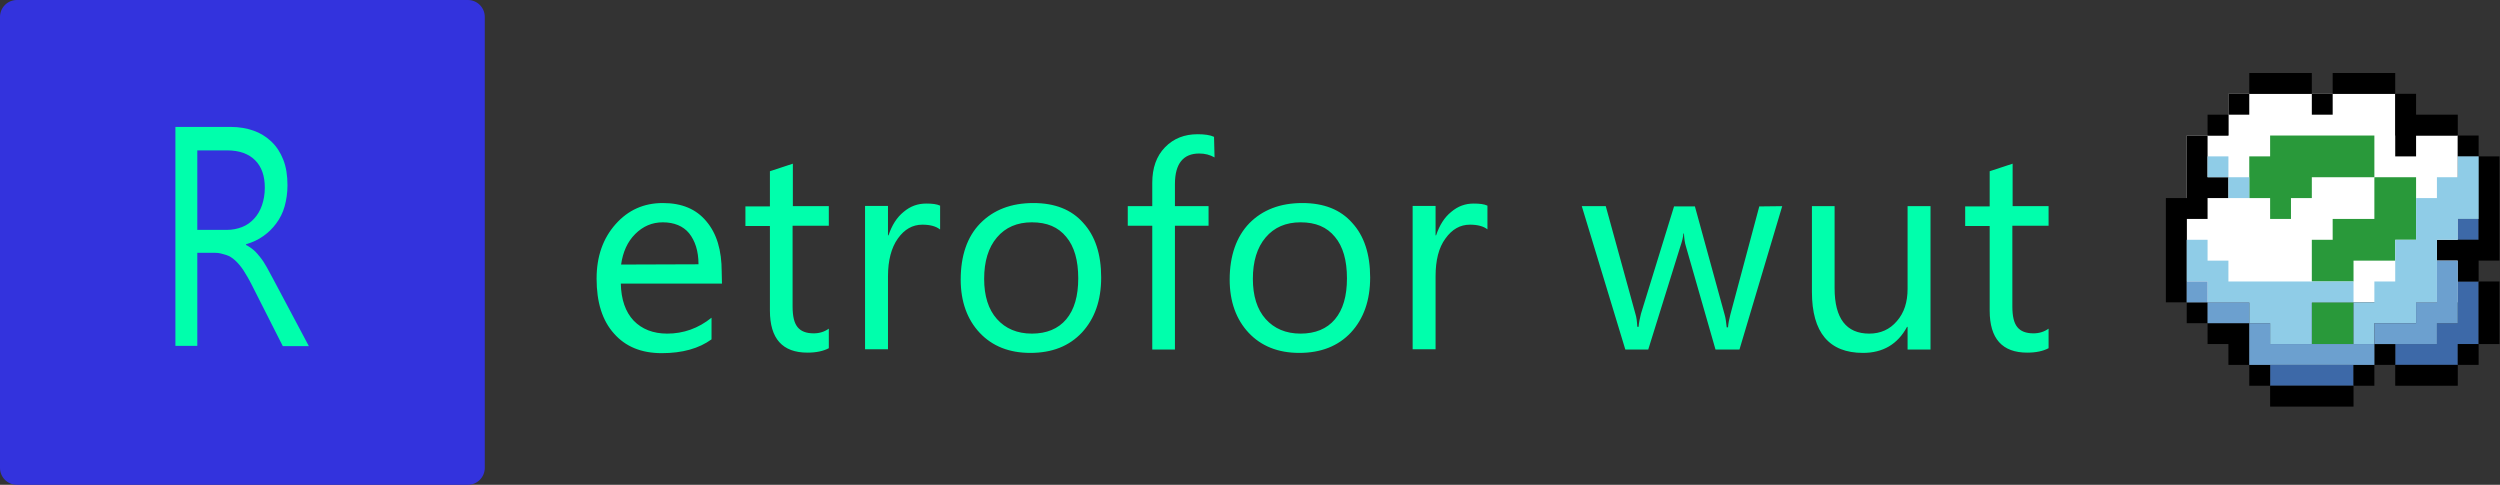 <svg xmlns="http://www.w3.org/2000/svg" xmlns:xlink="http://www.w3.org/1999/xlink" xml:space="preserve" id="图层_1" x="0" y="0" style="enable-background:new 0 0 959.2 186" version="1.1" viewBox="0 0 959.2 186"><rect x="0" y="0" width="959.2" height="186" fill="#333333" stroke="none"/><style>.st1{fill:#00ffac}</style><path id="图层_4" d="M179.5 0H6.5C2.9 0 0 2.9 0 6.5v173c0 3.6 2.9 6.5 6.5 6.5h173c3.6 0 6.5-2.9 6.5-6.5V6.5c0-3.6-2.9-6.5-6.5-6.5z" style="fill:#33d"/><g id="图层_2_1_"><path d="M277 108.8h-38.8c.1 6.1 1.8 10.9 4.9 14.2 3.2 3.3 7.5 5 12.9 5 6.2 0 11.9-2 17-6.1v8.3c-4.8 3.5-11.2 5.3-19.1 5.3-7.8 0-13.9-2.5-18.3-7.5-4.5-5-6.7-12-6.7-21.1 0-8.6 2.5-15.5 7.3-20.9 4.8-5.4 10.8-8.1 18.1-8.1s12.8 2.3 16.7 7c4 4.7 5.9 11.1 5.9 19.4l.1 4.5zm-9-7.4c0-5.1-1.3-9-3.6-11.9-2.3-2.8-5.8-4.2-10.1-4.2-4.1 0-7.6 1.5-10.6 4.5s-4.7 6.9-5.4 11.7l29.7-.1zM318 133.6c-2.1 1.1-4.8 1.7-8.2 1.7-9.6 0-14.4-5.4-14.4-16.1V86.7H286v-7.5h9.4V65.7l8.8-2.9v16.3H318v7.5h-13.9v31c0 3.7.6 6.3 1.9 7.9 1.3 1.6 3.3 2.4 6.2 2.4 2.2 0 4.1-.6 5.8-1.8v7.5zM360.6 88c-1.5-1.2-3.8-1.8-6.7-1.8-3.8 0-6.9 1.8-9.4 5.3s-3.8 8.4-3.8 14.5v28h-8.8V79h8.8v11.3h.2c1.3-3.9 3.2-6.9 5.8-9 2.6-2.2 5.4-3.2 8.7-3.2 2.3 0 4 .2 5.3.8V88h-.1zM395.3 135.4c-8.1 0-14.6-2.6-19.4-7.7-4.8-5.1-7.3-12-7.3-20.4 0-9.2 2.5-16.5 7.5-21.6 5.1-5.2 11.9-7.8 20.4-7.8 8.2 0 14.6 2.5 19.1 7.6 4.6 5 6.9 12 6.9 21 0 8.8-2.5 15.8-7.4 21.1-4.9 5.2-11.4 7.8-19.8 7.8zm.6-50.1c-5.6 0-10.1 1.9-13.4 5.8-3.3 3.9-4.9 9.2-4.9 15.9 0 6.5 1.6 11.7 4.9 15.4s7.8 5.6 13.4 5.6c5.6 0 10.1-1.8 13.2-5.5 3.1-3.7 4.6-8.9 4.6-15.7 0-6.9-1.5-12.2-4.6-15.9-3.1-3.8-7.4-5.6-13.2-5.6zM466 60.4c-1.8-1-3.6-1.5-5.9-1.5-6.1 0-9.3 3.9-9.3 11.7v8.5h12.9v7.5h-12.9v47.5h-8.7V86.6h-9.4v-7.5h9.4v-8.9c0-5.8 1.6-10.3 4.9-13.7 3.3-3.4 7.5-5 12.5-5 2.7 0 4.8.3 6.3 1l.2 7.9zM498.5 135.4c-8.1 0-14.6-2.6-19.4-7.7-4.8-5.1-7.3-12-7.3-20.4 0-9.2 2.6-16.5 7.5-21.6 5.1-5.2 11.9-7.8 20.4-7.8 8.2 0 14.6 2.5 19.1 7.6 4.6 5 6.9 12 6.9 21 0 8.8-2.5 15.8-7.4 21.1-4.9 5.2-11.5 7.8-19.8 7.8zm.5-50.1c-5.6 0-10.1 1.9-13.4 5.8-3.3 3.9-4.9 9.2-4.9 15.9 0 6.5 1.6 11.7 4.9 15.4 3.3 3.7 7.8 5.6 13.4 5.6s10.1-1.8 13.2-5.5c3.1-3.7 4.6-8.9 4.6-15.7 0-6.9-1.5-12.2-4.6-15.9-3.1-3.8-7.4-5.6-13.2-5.6zM570.7 88c-1.5-1.2-3.8-1.8-6.7-1.8-3.8 0-6.9 1.8-9.4 5.3-2.6 3.5-3.8 8.4-3.8 14.5v28H542V79h8.8v11.3h.2c1.3-3.9 3.2-6.9 5.8-9 2.6-2.2 5.4-3.2 8.6-3.2 2.3 0 4 .2 5.3.8V88zM683.8 79.1l-16.4 55h-9.2l-11.3-39.4c-.5-1.5-.7-3.2-.8-5.1h-.2c-.1 1.3-.5 3-1.2 5l-12.3 39.5h-8.8l-16.7-55h9.2l11.4 41.4c.4 1.2.6 2.9.7 4.9h.5c.1-1.6.5-3.3.9-5l12.7-41.2h8l11.4 41.5c.4 1.3.6 3 .8 4.9h.5c.1-1.4.4-3 .9-4.9L675 79.2l8.8-.1zM740.7 134.1h-8.8v-8.7h-.2c-3.6 6.7-9.3 10-16.9 10-13 0-19.6-7.8-19.6-23.4V79.1h8.7v31.5c0 11.6 4.5 17.4 13.3 17.4 4.3 0 7.9-1.6 10.6-4.8 2.8-3.2 4.1-7.3 4.1-12.4V79.1h8.8v55zM786 133.6c-2.1 1.1-4.8 1.7-8.2 1.7-9.6 0-14.4-5.4-14.4-16.1V86.7H754v-7.5h9.4V65.7l8.8-2.9v16.3H786v7.5h-13.9v31c0 3.7.6 6.3 1.9 7.9s3.3 2.4 6.2 2.4c2.2 0 4.1-.6 5.8-1.8v7.5z" class="st1"/></g><path id="图层_2_2_" d="M118.5 132.8h-10l-11.9-23.5c-1.1-2.2-2.2-4-3.2-5.6-1-1.5-2.1-2.8-3.2-3.8s-2.2-1.7-3.5-2.1-2.6-.8-4.1-.8h-6.9v35.7h-8.4v-84h21.3c3.1 0 6 .5 8.6 1.4s4.9 2.3 6.9 4.2 3.5 4.2 4.6 7 1.6 6.1 1.6 9.8c0 2.9-.4 5.6-1.1 8.1s-1.8 4.6-3.2 6.5-3 3.5-5 4.9-4.1 2.4-6.6 3.1v.3c1.2.6 2.2 1.3 3.1 2.1.9.8 1.7 1.8 2.5 2.8s1.6 2.3 2.4 3.7c.8 1.4 1.6 3 2.6 4.8l13.5 25.4zM75.7 57.7v30.5h11.4c2.1 0 4-.4 5.8-1.1s3.3-1.8 4.6-3.2c1.3-1.4 2.3-3.1 3-5.1s1.1-4.3 1.1-6.8c0-4.5-1.2-8-3.7-10.5s-6.1-3.8-10.7-3.8H75.7z" class="st1"/><g id="图层_5"><defs><path id="SVGID_1_" d="M831 28h128v128H831z"/></defs><clipPath id="SVGID_2_"><use xlink:href="#SVGID_1_" style="overflow:visible"/></clipPath><path d="M919 52V36h-64v16h-16v64h104V52z" style="clip-path:url(#SVGID_2_);fill:#fff"/><defs><path id="SVGID_3_" d="M831 28h128v128H831z"/></defs><clipPath id="SVGID_4_"><use xlink:href="#SVGID_3_" style="overflow:visible"/></clipPath><path d="M871 140h32v8h-32z" style="clip-path:url(#SVGID_4_);fill:#3d69a8"/><defs><path id="SVGID_5_" d="M831 28h128v128H831z"/></defs><clipPath id="SVGID_6_"><use xlink:href="#SVGID_5_" style="overflow:visible"/></clipPath><path d="M943 124h-8v8h-16v8h24v-8h8v-24h-8z" style="clip-path:url(#SVGID_6_);fill:#3d69a8"/><defs><path id="SVGID_7_" d="M831 28h128v128H831z"/></defs><clipPath id="SVGID_8_"><use xlink:href="#SVGID_7_" style="overflow:visible"/></clipPath><path d="M943 84h8v8h-8z" style="clip-path:url(#SVGID_8_);fill:#3d69a8"/><defs><path id="SVGID_9_" d="M831 28h128v128H831z"/></defs><clipPath id="SVGID_10_"><use xlink:href="#SVGID_9_" style="overflow:visible"/></clipPath><path d="M839 52v24h-8v40h8V84h8v-8h8v-8h-8V52z" style="clip-path:url(#SVGID_10_)"/><defs><path id="SVGID_11_" d="M831 28h128v128H831z"/></defs><clipPath id="SVGID_12_"><use xlink:href="#SVGID_11_" style="overflow:visible"/></clipPath><path d="M847 44h8v8h-8z" style="clip-path:url(#SVGID_12_)"/><defs><path id="SVGID_13_" d="M831 28h128v128H831z"/></defs><clipPath id="SVGID_14_"><use xlink:href="#SVGID_13_" style="overflow:visible"/></clipPath><path d="M855 36h8v8h-8z" style="clip-path:url(#SVGID_14_)"/><defs><path id="SVGID_15_" d="M831 28h128v128H831z"/></defs><clipPath id="SVGID_16_"><use xlink:href="#SVGID_15_" style="overflow:visible"/></clipPath><path d="M863 28h24v8h-24z" style="clip-path:url(#SVGID_16_)"/><defs><path id="SVGID_17_" d="M831 28h128v128H831z"/></defs><clipPath id="SVGID_18_"><use xlink:href="#SVGID_17_" style="overflow:visible"/></clipPath><path d="M887 36h8v8h-8z" style="clip-path:url(#SVGID_18_)"/><defs><path id="SVGID_19_" d="M831 28h128v128H831z"/></defs><clipPath id="SVGID_20_"><use xlink:href="#SVGID_19_" style="overflow:visible"/></clipPath><path d="M895 28h24v8h-24z" style="clip-path:url(#SVGID_20_)"/><defs><path id="SVGID_21_" d="M831 28h128v128H831z"/></defs><clipPath id="SVGID_22_"><use xlink:href="#SVGID_21_" style="overflow:visible"/></clipPath><path d="M927 60v-8h16v-8h-16v-8h-8v24z" style="clip-path:url(#SVGID_22_)"/><defs><path id="SVGID_23_" d="M831 28h128v128H831z"/></defs><clipPath id="SVGID_24_"><use xlink:href="#SVGID_23_" style="overflow:visible"/></clipPath><path d="M943 52h8v8h-8z" style="clip-path:url(#SVGID_24_)"/><defs><path id="SVGID_25_" d="M831 28h128v128H831z"/></defs><clipPath id="SVGID_26_"><use xlink:href="#SVGID_25_" style="overflow:visible"/></clipPath><path d="M951 60v32h-16v8h8v8h8v-8h8V60z" style="clip-path:url(#SVGID_26_)"/><defs><path id="SVGID_27_" d="M831 28h128v128H831z"/></defs><clipPath id="SVGID_28_"><use xlink:href="#SVGID_27_" style="overflow:visible"/></clipPath><path d="M951 108h8v24h-8z" style="clip-path:url(#SVGID_28_)"/><defs><path id="SVGID_29_" d="M831 28h128v128H831z"/></defs><clipPath id="SVGID_30_"><use xlink:href="#SVGID_29_" style="overflow:visible"/></clipPath><path d="M943 132h8v8h-8z" style="clip-path:url(#SVGID_30_)"/><defs><path id="SVGID_31_" d="M831 28h128v128H831z"/></defs><clipPath id="SVGID_32_"><use xlink:href="#SVGID_31_" style="overflow:visible"/></clipPath><path d="M919 140h24v8h-24z" style="clip-path:url(#SVGID_32_)"/><defs><path id="SVGID_33_" d="M831 28h128v128H831z"/></defs><clipPath id="SVGID_34_"><use xlink:href="#SVGID_33_" style="overflow:visible"/></clipPath><path d="M911 132h8v8h-8z" style="clip-path:url(#SVGID_34_)"/><defs><path id="SVGID_35_" d="M831 28h128v128H831z"/></defs><clipPath id="SVGID_36_"><use xlink:href="#SVGID_35_" style="overflow:visible"/></clipPath><path d="M903 140h8v8h-8z" style="clip-path:url(#SVGID_36_)"/><defs><path id="SVGID_37_" d="M831 28h128v128H831z"/></defs><clipPath id="SVGID_38_"><use xlink:href="#SVGID_37_" style="overflow:visible"/></clipPath><path d="M871 148h32v8h-32z" style="clip-path:url(#SVGID_38_)"/><defs><path id="SVGID_39_" d="M831 28h128v128H831z"/></defs><clipPath id="SVGID_40_"><use xlink:href="#SVGID_39_" style="overflow:visible"/></clipPath><path d="M863 140h8v8h-8z" style="clip-path:url(#SVGID_40_)"/><defs><path id="SVGID_41_" d="M831 28h128v128H831z"/></defs><clipPath id="SVGID_42_"><use xlink:href="#SVGID_41_" style="overflow:visible"/></clipPath><path d="M863 124h-16v8h8v8h8v-8z" style="clip-path:url(#SVGID_42_)"/><defs><path id="SVGID_43_" d="M831 28h128v128H831z"/></defs><clipPath id="SVGID_44_"><use xlink:href="#SVGID_43_" style="overflow:visible"/></clipPath><path d="M839 116h8v8h-8z" style="clip-path:url(#SVGID_44_)"/><defs><path id="SVGID_45_" d="M831 28h128v128H831z"/></defs><clipPath id="SVGID_46_"><use xlink:href="#SVGID_45_" style="overflow:visible"/></clipPath><path d="M871 52v8h-8v16h8v8h8v-8h8v-8h24V52z" style="clip-path:url(#SVGID_46_);fill:#29993a"/><defs><path id="SVGID_47_" d="M831 28h128v128H831z"/></defs><clipPath id="SVGID_48_"><use xlink:href="#SVGID_47_" style="overflow:visible"/></clipPath><path d="M927 68h-16v16h-16v8h-8v16h16v-8h16v-8h8z" style="clip-path:url(#SVGID_48_);fill:#29993a"/><defs><path id="SVGID_49_" d="M831 28h128v128H831z"/></defs><clipPath id="SVGID_50_"><use xlink:href="#SVGID_49_" style="overflow:visible"/></clipPath><path d="M887 116h16v16h-16z" style="clip-path:url(#SVGID_50_);fill:#29993a"/><defs><path id="SVGID_51_" d="M831 28h128v128H831z"/></defs><clipPath id="SVGID_52_"><use xlink:href="#SVGID_51_" style="overflow:visible"/></clipPath><path d="M855 108v-8h-8v-8h-8v16h8v8h16v8h8v8h16v-16h16v-8z" style="clip-path:url(#SVGID_52_);fill:#8fcce7"/><defs><path id="SVGID_53_" d="M831 28h128v128H831z"/></defs><clipPath id="SVGID_54_"><use xlink:href="#SVGID_53_" style="overflow:visible"/></clipPath><path d="M943 60v8h-8v8h-8v16h-8v16h-8v8h-8v16h8v-8h16v-8h8V92h8v-8h8V60z" style="clip-path:url(#SVGID_54_);fill:#8fcce7"/><defs><path id="SVGID_55_" d="M831 28h128v128H831z"/></defs><clipPath id="SVGID_56_"><use xlink:href="#SVGID_55_" style="overflow:visible"/></clipPath><path d="M847 60h8v8h-8z" style="clip-path:url(#SVGID_56_);fill:#8fcce7"/><defs><path id="SVGID_57_" d="M831 28h128v128H831z"/></defs><clipPath id="SVGID_58_"><use xlink:href="#SVGID_57_" style="overflow:visible"/></clipPath><path d="M855 68h8v8h-8z" style="clip-path:url(#SVGID_58_);fill:#8fcce7"/><defs><path id="SVGID_59_" d="M831 28h128v128H831z"/></defs><clipPath id="SVGID_60_"><use xlink:href="#SVGID_59_" style="overflow:visible"/></clipPath><path d="M839 108h8v8h-8z" style="clip-path:url(#SVGID_60_);fill:#6ca0cf"/><defs><path id="SVGID_61_" d="M831 28h128v128H831z"/></defs><clipPath id="SVGID_62_"><use xlink:href="#SVGID_61_" style="overflow:visible"/></clipPath><path d="M847 116h16v8h-16z" style="clip-path:url(#SVGID_62_);fill:#6ca0cf"/><defs><path id="SVGID_63_" d="M831 28h128v128H831z"/></defs><clipPath id="SVGID_64_"><use xlink:href="#SVGID_63_" style="overflow:visible"/></clipPath><path d="M871 124h-8v16h48v-8h-40z" style="clip-path:url(#SVGID_64_);fill:#6ca0cf"/><defs><path id="SVGID_65_" d="M831 28h128v128H831z"/></defs><clipPath id="SVGID_66_"><use xlink:href="#SVGID_65_" style="overflow:visible"/></clipPath><path d="M935 100v16h-8v8h-16v8h24v-8h8v-24z" style="clip-path:url(#SVGID_66_);fill:#6ca0cf"/></g></svg>
